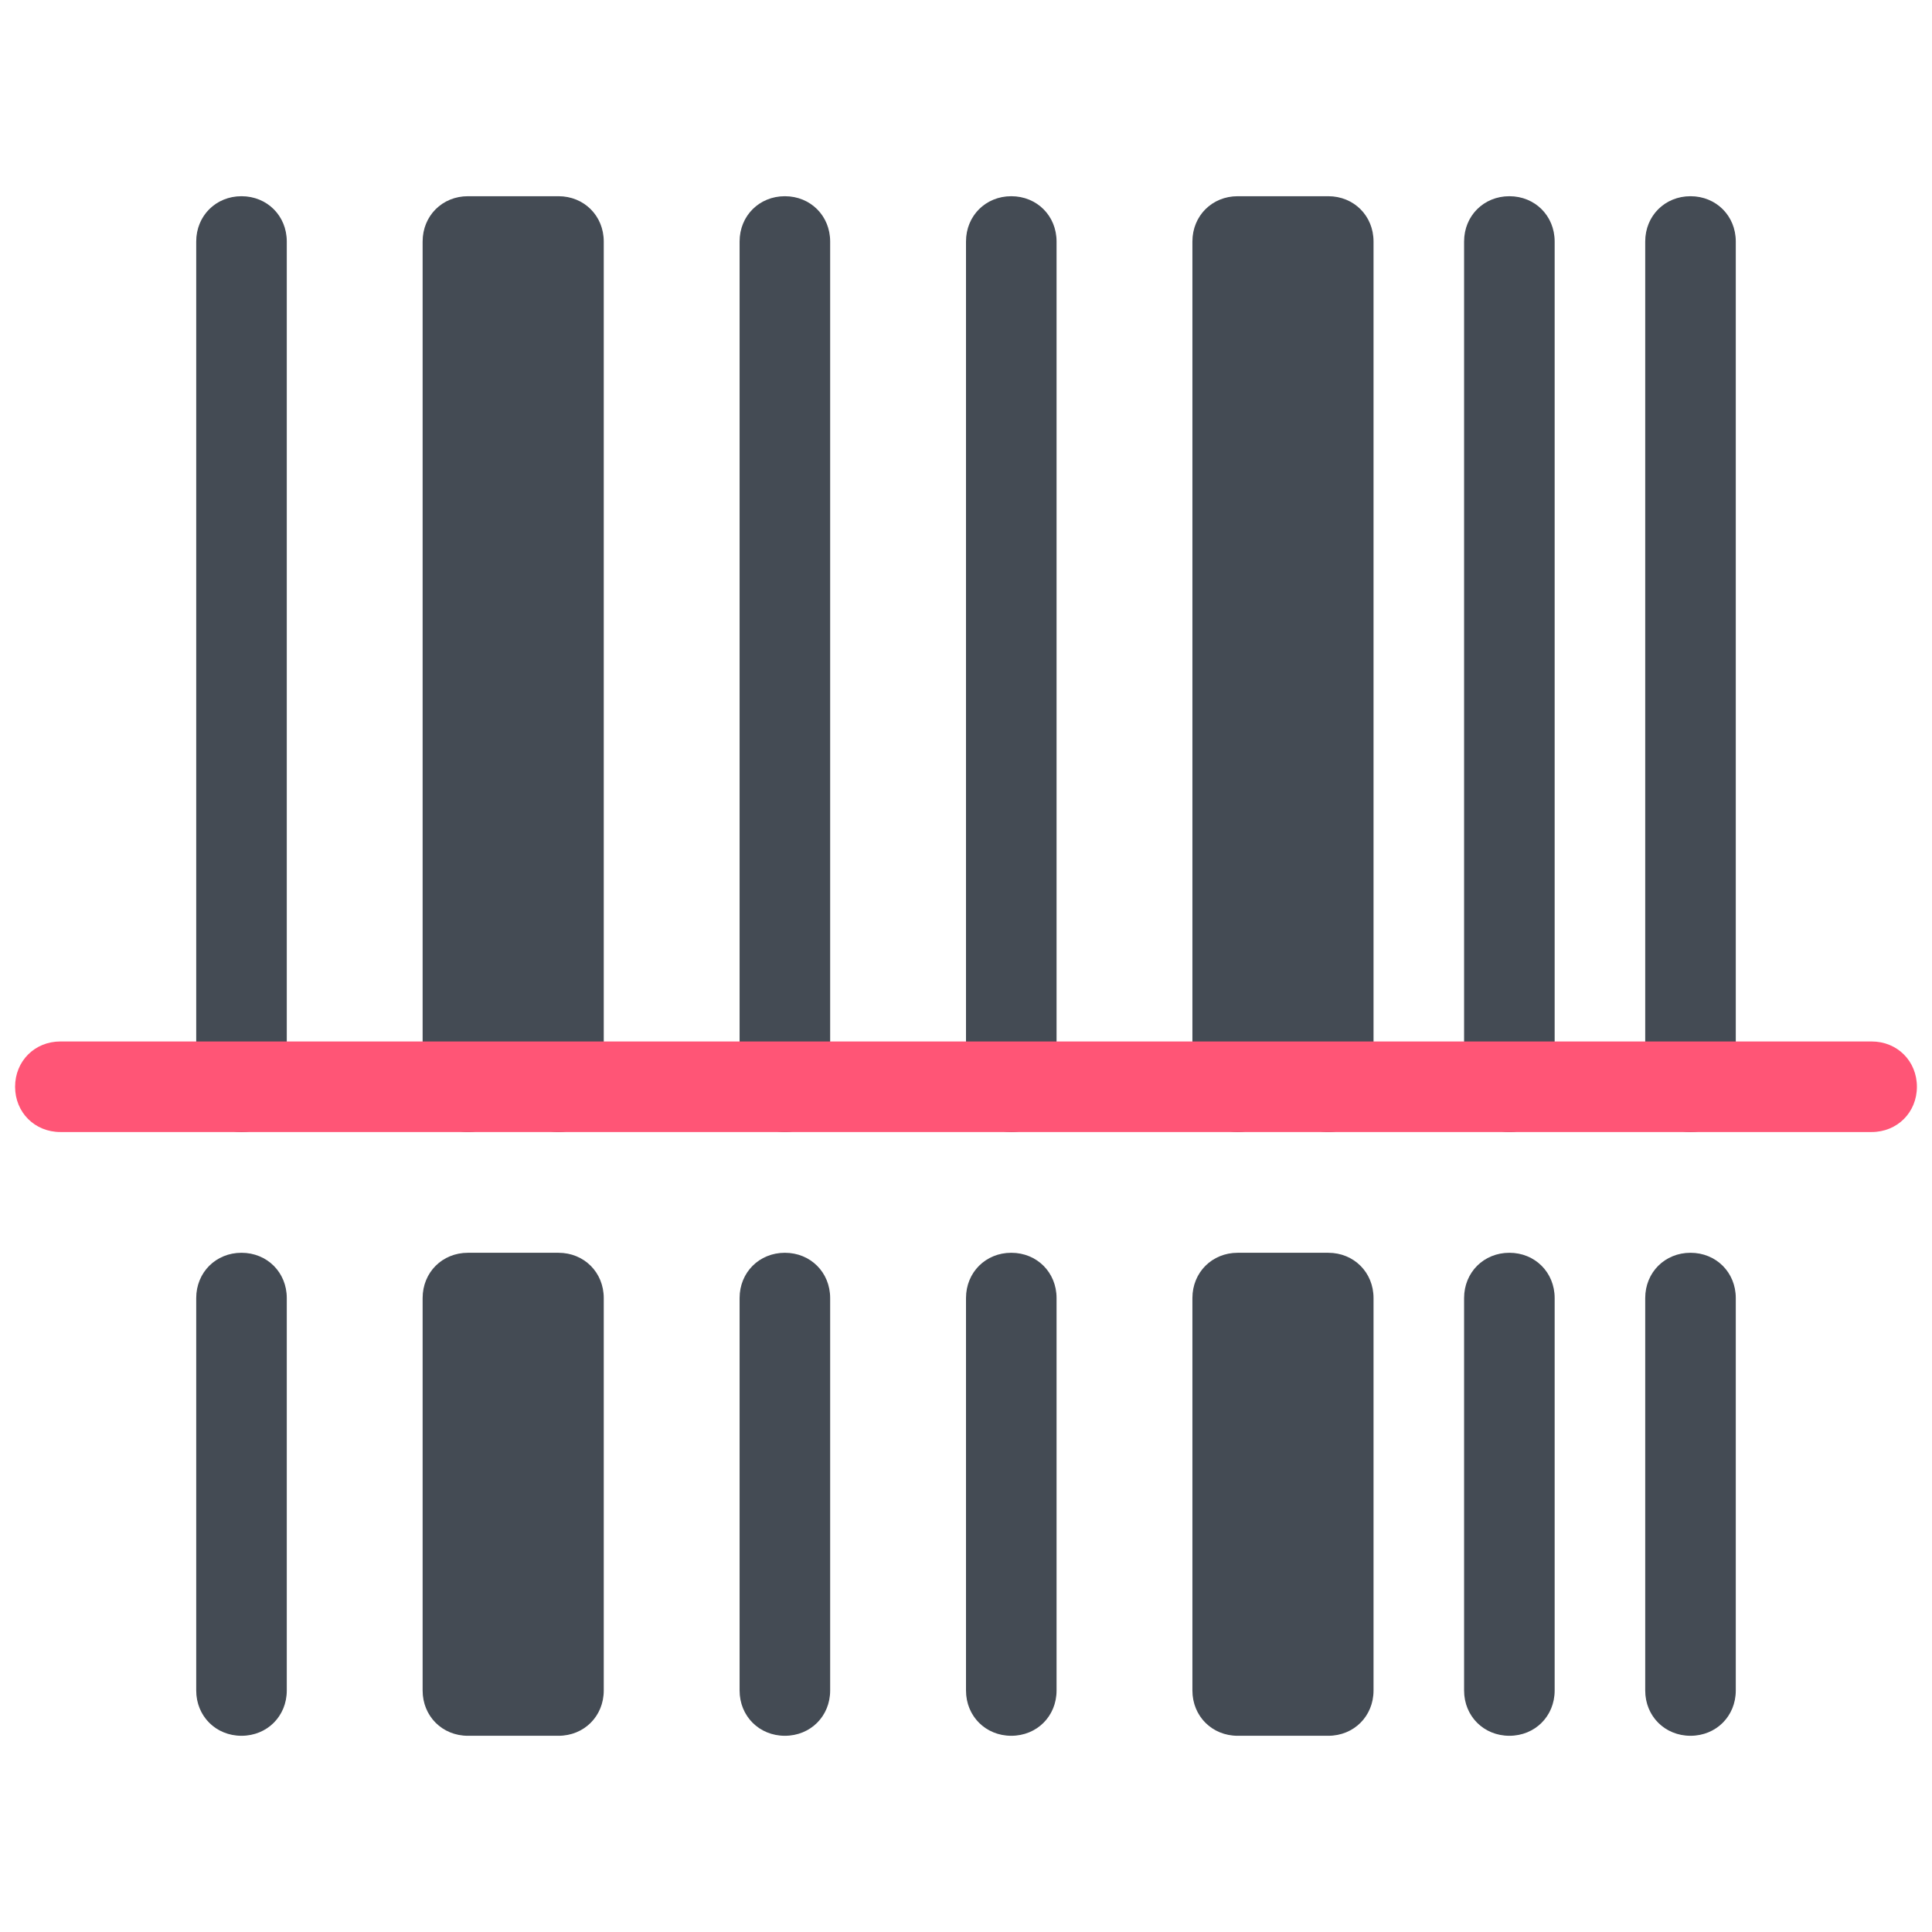 <svg version="1.1" id="Layer_1" xmlns="http://www.w3.org/2000/svg" xmlns:xlink="http://www.w3.org/1999/xlink" x="0px" y="0px" viewBox="0 0 128 128" style="fill: rgb(0, 0, 0);" xml:space="preserve" width="100" height="100">

<g>
	<g>
		<g>
			<path d="M16,115c-1.7,0-3-1.3-3-3V86c0-1.7,1.3-3,3-3s3,1.3,3,3v26C19,113.7,17.7,115,16,115z" style="fill:#444B54;"/>
		</g>
		<g>
			<rect x="31" y="86" width="6" height="26" style="fill:#444B54;"/>
			<path d="M37,115h-6c-1.7,0-3-1.3-3-3V86c0-1.7,1.3-3,3-3h6c1.7,0,3,1.3,3,3v26C40,113.7,38.7,115,37,115z" style="fill:#444B54;"/>
		</g>
		<g>
			<path d="M52,115c-1.7,0-3-1.3-3-3V86c0-1.7,1.3-3,3-3s3,1.3,3,3v26C55,113.7,53.7,115,52,115z" style="fill:#444B54;"/>
		</g>
		<g>
			<path d="M67,115c-1.7,0-3-1.3-3-3V86c0-1.7,1.3-3,3-3s3,1.3,3,3v26C70,113.7,68.7,115,67,115z" style="fill:#444B54;"/>
		</g>
		<g>
			<rect x="82" y="86" width="6" height="26" style="fill:#444B54;"/>
			<path d="M88,115h-6c-1.7,0-3-1.3-3-3V86c0-1.7,1.3-3,3-3h6c1.7,0,3,1.3,3,3v26C91,113.7,89.7,115,88,115z" style="fill:#444B54;"/>
		</g>
		<g>
			<path d="M100,115c-1.7,0-3-1.3-3-3V86c0-1.7,1.3-3,3-3s3,1.3,3,3v26C103,113.7,101.7,115,100,115z" style="fill:#444B54;"/>
		</g>
		<g>
			<path d="M112,115c-1.7,0-3-1.3-3-3V86c0-1.7,1.3-3,3-3s3,1.3,3,3v26C115,113.7,113.7,115,112,115z" style="fill:#444B54;"/>
		</g>
	</g>
	<g>
		<g>
			<path d="M16,75c-1.7,0-3-1.3-3-3V16c0-1.7,1.3-3,3-3s3,1.3,3,3v56C19,73.7,17.7,75,16,75z" style="fill:#444B54;"/>
		</g>
		<g>
			<polyline points="31,72 31,16 37,16 37,72 &#9;&#9;&#9;" style="fill:#444B54;"/>
			<path d="M37,75c-1.7,0-3-1.3-3-3c0,1.7-1.3,3-3,3s-3-1.3-3-3V16c0-1.7,1.3-3,3-3h6c1.7,0,3,1.3,3,3v56&#10;&#9;&#9;&#9;&#9;C40,73.7,38.7,75,37,75z" style="fill:#444B54;"/>
		</g>
		<g>
			<path d="M52,75c-1.7,0-3-1.3-3-3V16c0-1.7,1.3-3,3-3s3,1.3,3,3v56C55,73.7,53.7,75,52,75z" style="fill:#444B54;"/>
		</g>
		<g>
			<path d="M67,75c-1.7,0-3-1.3-3-3V16c0-1.7,1.3-3,3-3s3,1.3,3,3v56C70,73.7,68.7,75,67,75z" style="fill:#444B54;"/>
		</g>
		<g>
			<polyline points="82,72 82,16 88,16 88,72 &#9;&#9;&#9;" style="fill:#444B54;"/>
			<path d="M88,75c-1.7,0-3-1.3-3-3c0,1.7-1.3,3-3,3s-3-1.3-3-3V16c0-1.7,1.3-3,3-3h6c1.7,0,3,1.3,3,3v56&#10;&#9;&#9;&#9;&#9;C91,73.7,89.7,75,88,75z" style="fill:#444B54;"/>
		</g>
		<g>
			<path d="M100,75c-1.7,0-3-1.3-3-3V16c0-1.7,1.3-3,3-3s3,1.3,3,3v56C103,73.7,101.7,75,100,75z" style="fill:#444B54;"/>
		</g>
		<g>
			<path d="M112,75c-1.7,0-3-1.3-3-3V16c0-1.7,1.3-3,3-3s3,1.3,3,3v56C115,73.7,113.7,75,112,75z" style="fill:#444B54;"/>
		</g>
	</g>
	<g>
		<path d="M124,75H4c-1.7,0-3-1.3-3-3s1.3-3,3-3h120c1.7,0,3,1.3,3,3S125.7,75,124,75z" style="fill:#FF5576;"/>
	</g>
</g>
</svg>